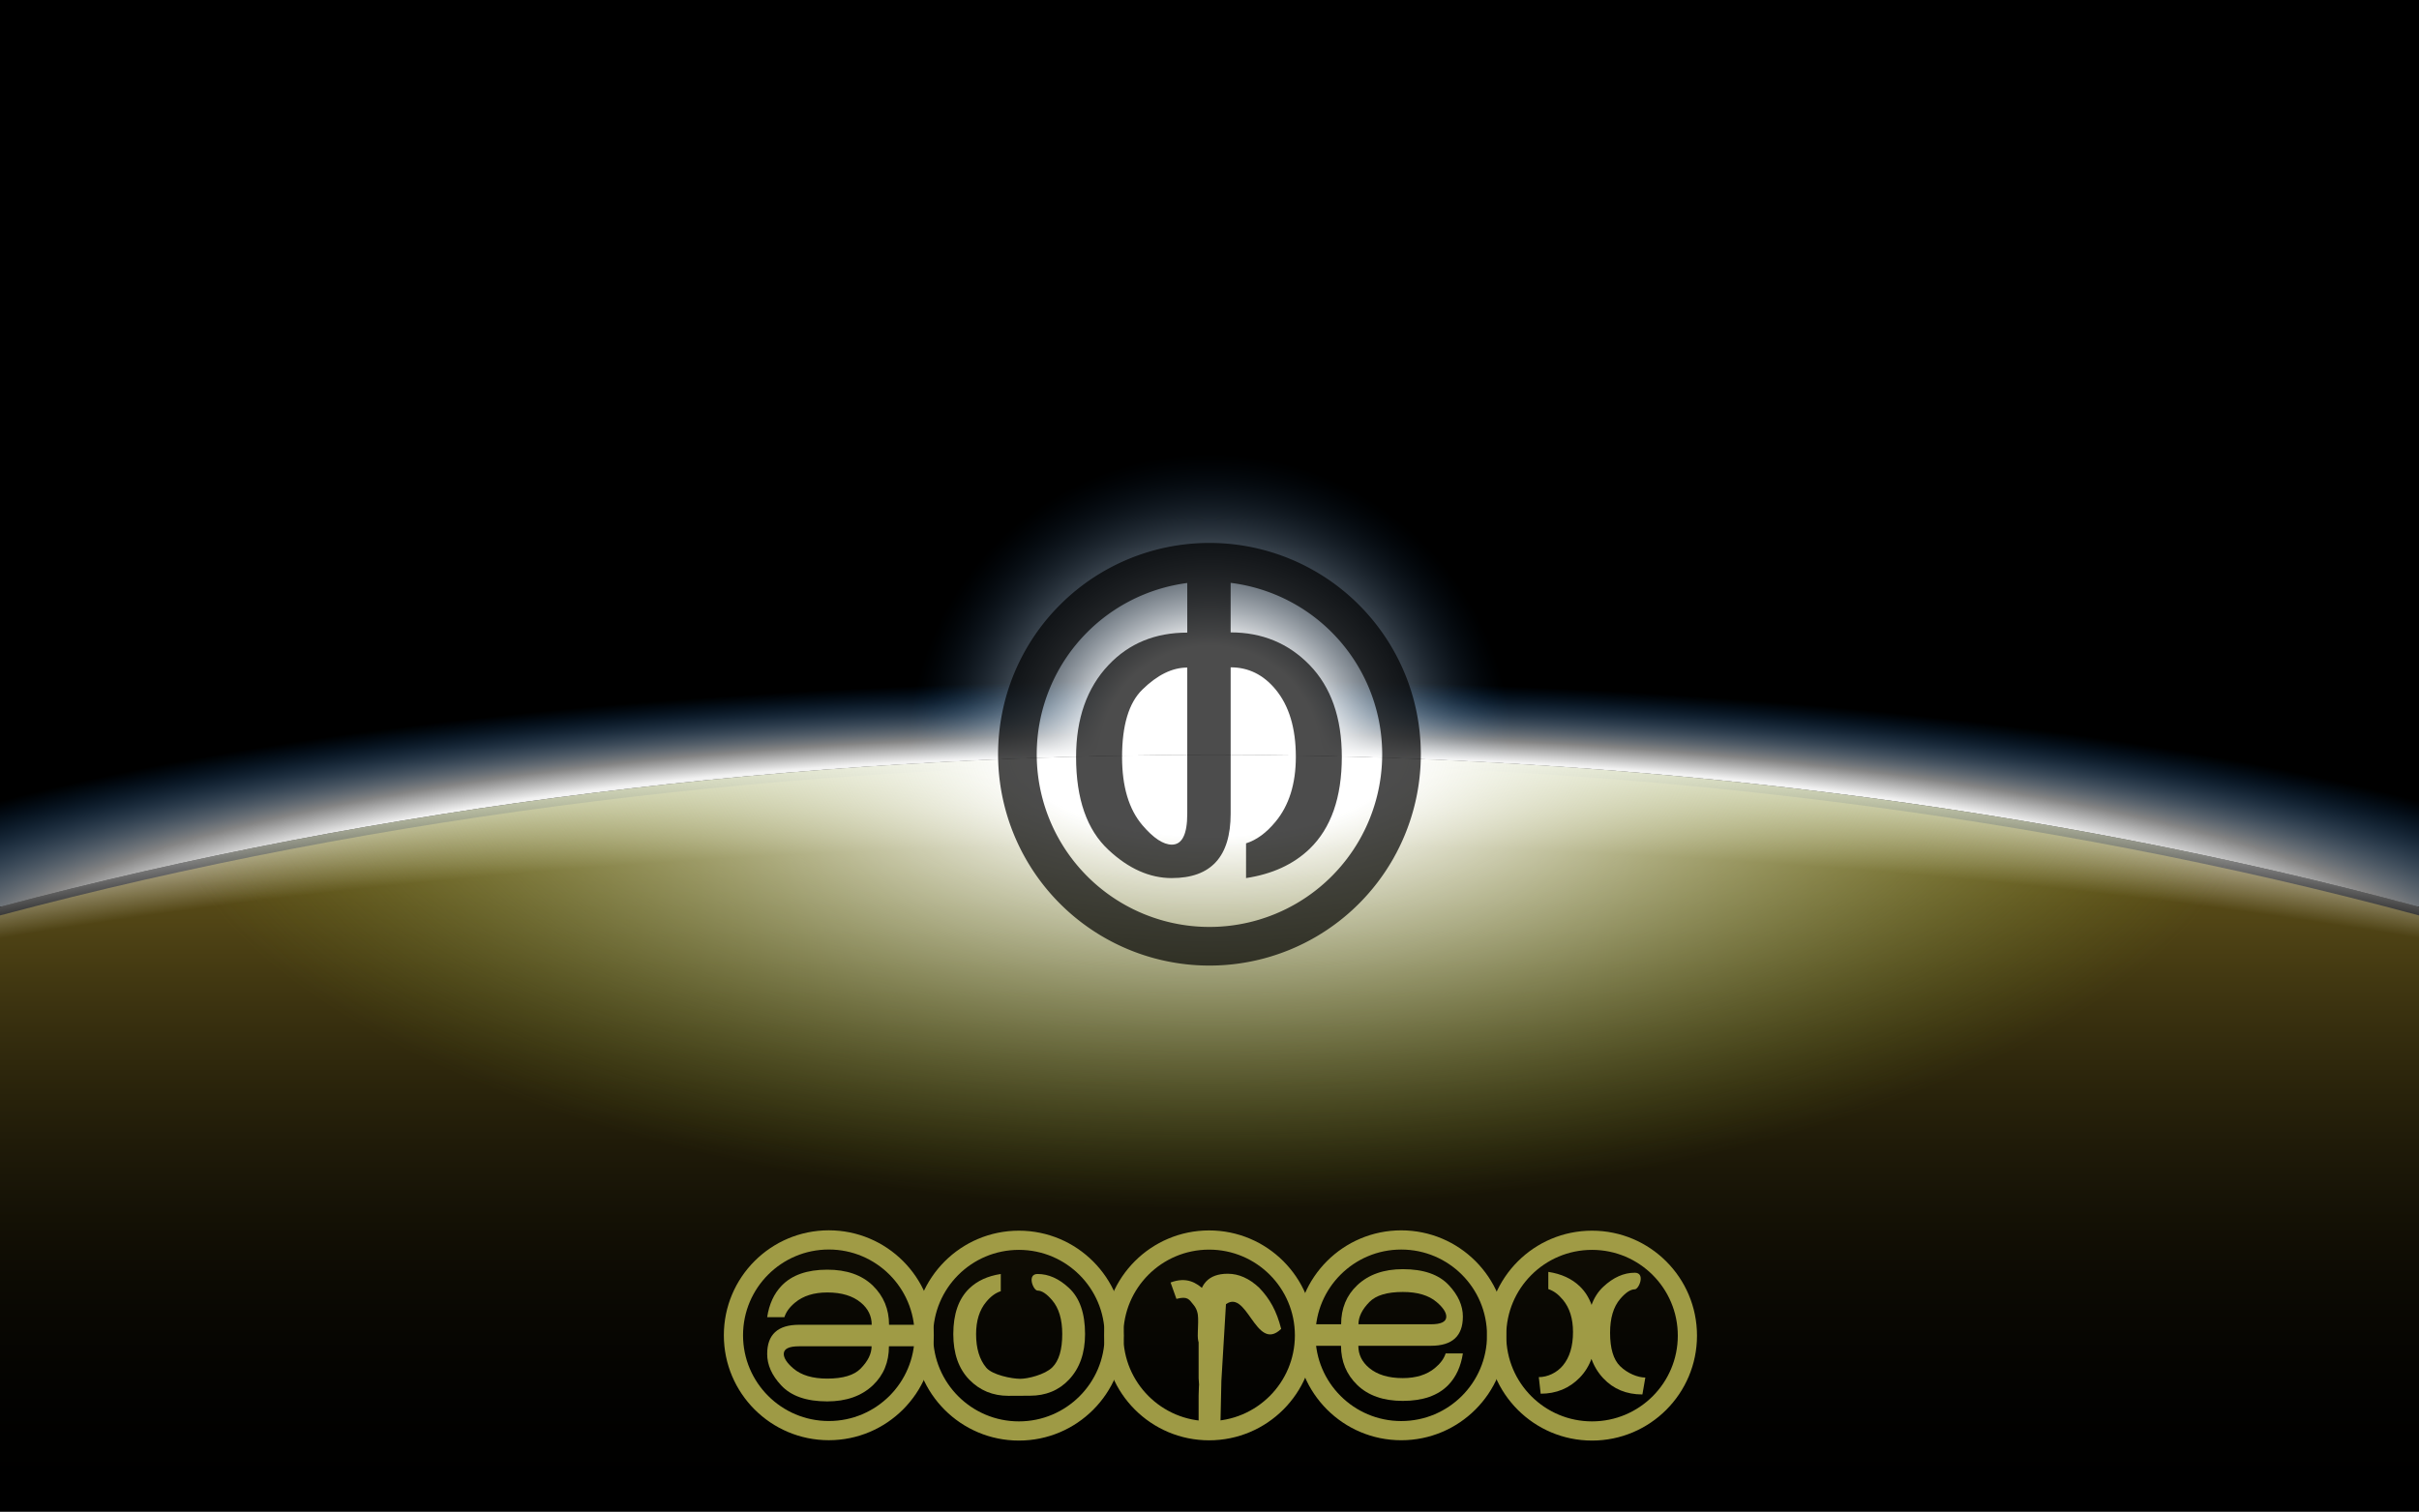 <?xml version="1.0" encoding="UTF-8" standalone="no"?>
<!-- Created with Inkscape (http://www.inkscape.org/) -->

<svg
   xmlns:dc="http://purl.org/dc/elements/1.1/"
   xmlns:cc="http://creativecommons.org/ns#"
   xmlns:rdf="http://www.w3.org/1999/02/22-rdf-syntax-ns#"
   xmlns:svg="http://www.w3.org/2000/svg"
   xmlns="http://www.w3.org/2000/svg"
   xmlns:xlink="http://www.w3.org/1999/xlink"
   xmlns:sodipodi="http://sodipodi.sourceforge.net/DTD/sodipodi-0.dtd"
   xmlns:inkscape="http://www.inkscape.org/namespaces/inkscape"
   width="566.929"
   height="354.331"
   id="svg2"
   version="1.1"
   inkscape:version="0.47 r22583"
   sodipodi:docname="space-sunrise.svg"
   style="display:inline;enable-background:new"
   enable-background="new">
  <defs
     id="defs4">
    <inkscape:perspective
       sodipodi:type="inkscape:persp3d"
       inkscape:vp_x="0 : 177.16534 : 1"
       inkscape:vp_y="0 : 1000 : 0"
       inkscape:vp_z="566.92914 : 177.16534 : 1"
       inkscape:persp3d-origin="283.46457 : 118.11023 : 1"
       id="perspective53" />
    <linearGradient
       id="linearGradient3774">
      <stop
         style="stop-color:#ffffff;stop-opacity:1;"
         offset="0"
         id="stop3776" />
      <stop
         id="stop3817"
         offset="0.5"
         style="stop-color:#ffffff;stop-opacity:1;" />
      <stop
         style="stop-color:#ffffff;stop-opacity:0;"
         offset="1"
         id="stop3778" />
    </linearGradient>
    <linearGradient
       id="linearGradient3654">
      <stop
         id="stop3656"
         offset="0"
         style="stop-color:#ffffff;stop-opacity:1;" />
      <stop
         style="stop-color:#ffffff;stop-opacity:0.949;"
         offset="0.756"
         id="stop3658" />
      <stop
         style="stop-color:#ffffff;stop-opacity:0.518"
         offset="0.823"
         id="stop3660" />
      <stop
         id="stop3662"
         offset="1"
         style="stop-color:#0180ff;stop-opacity:0;" />
    </linearGradient>
    <linearGradient
       id="linearGradient4069">
      <stop
         style="stop-color:#ffffff;stop-opacity:1;"
         offset="0"
         id="stop4071" />
      <stop
         id="stop4073"
         offset="0.365"
         style="stop-color:#ffffff;stop-opacity:1;" />
      <stop
         style="stop-color:#002850;stop-opacity:0;"
         offset="1"
         id="stop4075" />
    </linearGradient>
    <linearGradient
       id="linearGradient4005">
      <stop
         id="stop4007"
         offset="0"
         style="stop-color:#ffffff;stop-opacity:1;" />
      <stop
         style="stop-color:#ffffff;stop-opacity:1;"
         offset="0.178"
         id="stop4015" />
      <stop
         id="stop4011"
         offset="1"
         style="stop-color:#839527;stop-opacity:0;" />
    </linearGradient>
    <linearGradient
       id="linearGradient3981">
      <stop
         id="stop3983"
         offset="0"
         style="stop-color:#ffffff;stop-opacity:0;" />
      <stop
         style="stop-color:#ffffff;stop-opacity:0;"
         offset="0.883"
         id="stop3989" />
      <stop
         id="stop3985"
         offset="1"
         style="stop-color:#ffffff;stop-opacity:1;" />
    </linearGradient>
    <linearGradient
       id="linearGradient3970">
      <stop
         style="stop-color:#000000;stop-opacity:0;"
         offset="0"
         id="stop3972" />
      <stop
         style="stop-color:#857123;stop-opacity:1;"
         offset="1"
         id="stop3974" />
    </linearGradient>
    <radialGradient
       inkscape:collect="always"
       xlink:href="#linearGradient4069"
       id="radialGradient4089"
       gradientUnits="userSpaceOnUse"
       gradientTransform="matrix(0.667,4.0067973e-8,-4.0067973e-8,0.667,94.49,59.056)"
       cx="283.465"
       cy="177.165"
       fx="283.465"
       fy="177.165"
       r="106.299" />
    <radialGradient
       inkscape:collect="always"
       xlink:href="#linearGradient3654"
       id="radialGradient4120"
       gradientUnits="userSpaceOnUse"
       gradientTransform="matrix(1.25,2.5317342e-6,-5.0897583e-7,0.25,-70.866,172.652)"
       cx="283.465"
       cy="230.653"
       fx="283.465"
       fy="230.653"
       r="283.465" />
    <radialGradient
       inkscape:collect="always"
       xlink:href="#linearGradient3774"
       id="radialGradient3780"
       cx="283.465"
       cy="177.165"
       fx="283.465"
       fy="177.165"
       r="62.008"
       gradientUnits="userSpaceOnUse" />
    <filter
       inkscape:collect="always"
       id="filter2883"
       color-interpolation-filters="sRGB">
      <feBlend
         inkscape:collect="always"
         mode="screen"
         in2="BackgroundImage"
         id="feBlend2885" />
    </filter>
    <linearGradient
       inkscape:collect="always"
       xlink:href="#linearGradient3970"
       id="linearGradient5127"
       gradientUnits="userSpaceOnUse"
       x1="283.465"
       y1="1052.362"
       x2="283.465"
       y2="875.196"
       gradientTransform="translate(0,-698.031)" />
    <radialGradient
       inkscape:collect="always"
       xlink:href="#linearGradient4005"
       id="radialGradient5134"
       gradientUnits="userSpaceOnUse"
       gradientTransform="matrix(0.875,-8.2819446e-8,4.2687527e-8,0.375,-49.838,-131.066)"
       cx="380.917"
       cy="821.95"
       fx="380.917"
       fy="821.95"
       r="283.465" />
    <radialGradient
       inkscape:collect="always"
       xlink:href="#linearGradient3981"
       id="radialGradient5137"
       gradientUnits="userSpaceOnUse"
       gradientTransform="matrix(2.211,0,0,0.625,-343.179,-425.136)"
       cx="283.475"
       cy="1247.147"
       fx="283.475"
       fy="1247.147"
       r="283.465" />
    <inkscape:perspective
       id="perspective2826"
       inkscape:persp3d-origin="0.5 : 0.33333333 : 1"
       inkscape:vp_z="1 : 0.5 : 1"
       inkscape:vp_y="0 : 1000 : 0"
       inkscape:vp_x="0 : 0.5 : 1"
       sodipodi:type="inkscape:persp3d" />
    <inkscape:perspective
       id="perspective2838"
       inkscape:persp3d-origin="0.5 : 0.33333333 : 1"
       inkscape:vp_z="1 : 0.5 : 1"
       inkscape:vp_y="0 : 1000 : 0"
       inkscape:vp_x="0 : 0.5 : 1"
       sodipodi:type="inkscape:persp3d" />
  </defs>
  <sodipodi:namedview
     id="base"
     pagecolor="#000000"
     bordercolor="#666666"
     borderopacity="1.0"
     inkscape:pageopacity="0"
     inkscape:pageshadow="2"
     inkscape:zoom="1.5026963"
     inkscape:cx="283.46457"
     inkscape:cy="125.25486"
     inkscape:document-units="px"
     inkscape:current-layer="layer1"
     showgrid="false"
     inkscape:window-width="1280"
     inkscape:window-height="725"
     inkscape:window-x="0"
     inkscape:window-y="25"
     inkscape:window-maximized="1"
     units="cm"
     inkscape:showpageshadow="false">
    <inkscape:grid
       type="xygrid"
       id="grid2837"
       empspacing="4"
       visible="true"
       enabled="true"
       snapvisiblegridlinesonly="true"
       spacingx="0.25cm"
       spacingy="0.25cm"
       units="cm"
       color="#0000ff"
       opacity="0.063"
       empcolor="#0000ff"
       empopacity="0.106" />
  </sodipodi:namedview>
  <g
     inkscape:groupmode="layer"
     id="layer5"
     inkscape:label="black for preview"
     style="display:inline">
    <rect
       style="fill:#000000;fill-opacity:1;stroke:none"
       id="rect3769"
       width="566.929"
       height="354.331"
       x="0"
       y="-2.0184854e-05" />
  </g>
  <g
     inkscape:groupmode="layer"
     id="layer6"
     inkscape:label="space glow"
     style="display:inline"
     transform="translate(0,-7.2558594e-4)">
    <rect
       style="fill:url(#radialGradient4120);fill-opacity:1;stroke:none;display:inline"
       id="space_glow"
       width="566.929"
       height="70.866"
       x="0"
       y="141.732"
       inkscape:export-filename="/mydata/Projects/plymouth/themes/space-sunrise/space_glow.png"
       inkscape:export-xdpi="266.70001"
       inkscape:export-ydpi="266.70001"
       inkscape:label="#rect3645" />
  </g>
  <g
     inkscape:groupmode="layer"
     id="layer8"
     inkscape:label="sun glow"
     style="display:inline;filter:url(#filter2883)"
     transform="translate(0,-7.2558594e-4)">
    <rect
       style="fill:url(#radialGradient4089);fill-opacity:1;stroke:none;display:inline"
       id="sun_glow"
       width="141.731"
       height="141.731"
       x="212.599"
       y="106.3"
       inkscape:export-filename="/mydata/Projects/plymouth/themes/space-sunrise/sun_glow.png"
       inkscape:export-xdpi="266.70001"
       inkscape:export-ydpi="266.70001"
       inkscape:label="#rect4033" />
  </g>
  <g
     inkscape:groupmode="layer"
     id="layer4"
     inkscape:label="planet black"
     style="display:inline"
     transform="translate(0,-7.2558594e-4)">
    <path
       transform="translate(0,-698.031)"
       style="fill:#000000;fill-opacity:1;stroke:none;display:inline"
       d="m 0,1052.362 566.929,0 0,-141.732 C 391.023,863.146 178.416,863.107 0,910.629 l 0,141.732 z"
       id="planet_black"
       sodipodi:nodetypes="ccccc"
       inkscape:export-filename="/mydata/Projects/plymouth/themes/space-sunrise/planet_black.png"
       inkscape:export-xdpi="266.70001"
       inkscape:export-ydpi="266.70001"
       inkscape:label="#path2839" />
  </g>
  <g
     inkscape:groupmode="layer"
     id="layer2"
     inkscape:label="planet glow"
     style="display:inline"
     transform="translate(0,-7.2558594e-4)">
    <g
       id="planet_glow"
       inkscape:label="#g5147">
      <path
         inkscape:label="#path3967"
         style="fill:url(#linearGradient5127);fill-opacity:1;stroke:none;display:inline"
         d="m 0,354.331 566.929,0 0,-139.732 C 391.023,167.115 178.416,167.076 0,214.598 l 0,139.732 z"
         id="path3967"
         sodipodi:nodetypes="ccccc"
         inkscape:export-filename="/mydata/Projects/plymouth/themes/space-sunrise/planet.png"
         inkscape:export-xdpi="266.70001"
         inkscape:export-ydpi="266.70001" />
      <path
         inkscape:export-ydpi="266.70001"
         inkscape:export-xdpi="266.70001"
         inkscape:export-filename="/mydata/Projects/plymouth/themes/2010/glare_planet.png"
         sodipodi:nodetypes="ccccc"
         id="path3978"
         d="m 3.8582677e-6,230.315 566.929,0 0,-17.717 C 391.023,165.115 178.416,165.076 0,212.598 l 3.8582677e-6,17.717 z"
         style="fill:url(#radialGradient5137);fill-opacity:1;stroke:none;display:inline" />
      <path
         style="fill:url(#radialGradient5134);fill-opacity:1;stroke:none;display:inline"
         d="m 1.5433071e-5,318.898 566.929,0 0,-106.299 C 391.023,165.115 178.416,165.076 0,212.598 l 1.5433071e-5,106.299 z"
         id="path3993"
         sodipodi:nodetypes="ccccc"
         inkscape:export-filename="/mydata/Projects/plymouth/themes/2010/glare_planet.png"
         inkscape:export-xdpi="266.70001"
         inkscape:export-ydpi="266.70001" />
    </g>
  </g>
  <g
     inkscape:groupmode="layer"
     id="layer1"
     inkscape:label="distro_logo"
     style="opacity:0.7;display:inline">
    <g
       id="distro_logo"
       transform="matrix(-0.78,0,0,-0.78,504.058,314.412)"
       inkscape:label="#g5192">
      <g
         transform="matrix(3.647,0,0,3.279,2504.423,-2111.316)"
         id="flowRoot3714-6-5-9-0-8-45-8"
         style="font-size:40px;font-style:normal;font-weight:normal;fill:#000000;fill-opacity:1;stroke:none;font-family:Bitstream Vera Sans">
        <path
           d="m -606.059,689.405 c -0.846,2e-5 -1.27,0.944 -1.27,2.832 l 0,13.398 c 1.237,0 2.474,-0.677 3.711,-2.031 1.107,-1.211 1.66,-3.268 1.66,-6.172 -2e-5,-2.708 -0.56,-4.792 -1.68,-6.25 -0.911,-1.185 -1.719,-1.777 -2.422,-1.777 m 0,-3.066 c 1.823,2e-5 3.561,0.859 5.215,2.578 1.784,1.836 2.676,4.675 2.676,8.516 -2e-5,3.529 -0.892,6.341 -2.676,8.438 -1.68,1.979 -3.841,2.969 -6.484,2.969 l 0,7.852 -3.574,0 0,-7.832 c -2.591,0 -4.759,-0.996 -6.504,-2.988 -1.771,-2.031 -2.656,-4.837 -2.656,-8.418 0,-3.724 0.885,-6.536 2.656,-8.438 1.328,-1.419 3.073,-2.311 5.234,-2.676 l 0,3.184 c -0.859,0.299 -1.667,0.957 -2.422,1.973 -1.12,1.497 -1.68,3.483 -1.68,5.957 0,2.63 0.56,4.694 1.68,6.191 1.003,1.341 2.233,2.012 3.691,2.012 l 0,-13.418 c -2e-5,-3.932 1.615,-5.898 4.844,-5.898"
           id="path3414"
           style="fill:#000000;fill-opacity:1" />
      </g>
      <path
         d="m 340.53,176.65 a 57.706,57.706 0 0 1 -115.411,0 57.706,57.706 0 1 1 115.411,0 z"
         id="path4228-9-9-7-8-3-9-36"
         style="fill:none;stroke:#000000;stroke-width:11.613;stroke-miterlimit:4;stroke-opacity:1;stroke-dasharray:none" />
    </g>
  </g>
  <g
     inkscape:groupmode="layer"
     id="layer3"
     inkscape:label="distro_name"
     style="opacity:0.902">
    <g
       id="distro_name"
       transform="matrix(0.307,0,0,0.307,176.189,149.554)"
       inkscape:label="#layer1-4">
      <g
         transform="translate(-24.987,327.771)"
         id="g3767">
        <g
           transform="matrix(4.594,0,0,4.131,3027.396,-2677.385)"
           id="flowRoot3714-6-5-9-0-8-8"
           style="font-size:40px;font-style:normal;font-weight:normal;fill:#afab4c;fill-opacity:1;stroke:none;font-family:Bitstream Vera Sans">
          <path
             d="m -606.059,689.405 m -2.866,16.308 c -1.458,10e-6 -4.667,-0.728 -5.669,-2.069 -1.12,-1.497 -1.68,-3.561 -1.68,-6.191 0,-2.474 0.56,-4.46 1.68,-5.957 0.755,-1.016 1.562,-1.673 2.422,-1.973 l 0,-3.184 c -2.161,0.365 -3.906,1.257 -5.234,2.676 -1.771,1.901 -2.656,4.714 -2.656,8.438 0,3.581 0.885,6.387 2.656,8.418 1.745,1.992 3.913,2.988 6.504,2.988 l 3.574,-0.019 c 2.643,0 4.805,-0.99 6.484,-2.969 1.784,-2.096 2.676,-4.909 2.676,-8.438 -2e-5,-3.841 -0.892,-6.68 -2.676,-8.516 -1.654,-1.719 -3.392,-2.578 -5.215,-2.578 -1.823,-2e-5 -0.703,3.066 0,3.066 0.703,2e-5 1.51,0.592 2.422,1.777 1.12,1.458 1.68,3.542 1.68,6.25 -2e-5,2.904 -0.553,4.961 -1.66,6.172 -1.237,1.354 -4.071,2.108 -5.307,2.108 m 2.866,-19.374"
             id="path4949"
             style="fill:#afab4c;fill-opacity:1" />
        </g>
        <path
           d="m 303.046,729.113 c 0,189.683 -153.769,343.452 -343.452,343.452 -189.683,0 -343.452,-153.769 -343.452,-343.452 0,-189.683 153.769,-343.452 343.452,-343.452 189.683,0 343.452,153.769 343.452,343.452 z"
           transform="matrix(0.212,0,0,0.212,237.479,50.372)"
           id="path4228-9-9-7-8-3-1"
           style="fill:none;stroke:#afab4c;stroke-width:69.121;stroke-miterlimit:4;stroke-opacity:1" />
        <g
           transform="matrix(0,-4.594,-4.131,0,3403.117,-2593.784)"
           id="flowRoot3714-6-5-9-0-8-6"
           style="font-size:40px;font-style:normal;font-weight:normal;fill:#afab4c;fill-opacity:1;stroke:none;font-family:Bitstream Vera Sans">
          <path
             d="m -606.059,689.405 c -0.846,2e-5 -1.27,0.944 -1.27,2.832 l 0,13.398 c 1.237,0 2.474,-0.677 3.711,-2.031 1.107,-1.211 1.66,-3.268 1.66,-6.172 -2e-5,-2.708 -0.56,-4.792 -1.68,-6.25 -0.911,-1.185 -1.719,-1.777 -2.422,-1.777 m 0,-3.066 c 1.823,2e-5 3.561,0.859 5.215,2.578 1.784,1.836 2.676,4.675 2.676,8.516 -2e-5,3.529 -0.892,6.341 -2.676,8.438 -1.68,1.979 -3.841,2.969 -6.484,2.969 l 0,7.852 -3.574,0 0,-7.832 c -2.591,0 -4.759,-0.996 -6.504,-2.988 -1.771,-2.031 -2.656,-4.837 -2.656,-8.418 0,-3.724 0.885,-6.536 2.656,-8.438 1.328,-1.419 3.073,-2.311 5.234,-2.676 l 0,3.184 c -0.859,0.299 -1.667,0.957 -2.422,1.973 -1.12,1.497 -1.68,3.483 -1.68,5.957 0,2.63 0.56,4.694 1.68,6.191 1.003,1.341 2.233,2.012 3.691,2.012 l 0,-13.418 c -2e-5,-3.932 1.615,-5.898 4.844,-5.898"
             id="path3466"
             style="fill:#afab4c" />
        </g>
        <path
           d="m 303.046,729.113 c 0,189.683 -153.769,343.452 -343.452,343.452 -189.683,0 -343.452,-153.769 -343.452,-343.452 0,-189.683 153.769,-343.452 343.452,-343.452 189.683,0 343.452,153.769 343.452,343.452 z"
           transform="matrix(0,-0.212,-0.212,0,675.36,196.133)"
           id="path4228-9-9-7-8-3-8"
           style="fill:none;stroke:#afab4c;stroke-width:69.121;stroke-miterlimit:4;stroke-opacity:1" />
        <g
           transform="matrix(0,4.594,4.131,0,-2798.522,3003.153)"
           id="flowRoot3714-6-5-9-0-8-4"
           style="font-size:40px;font-style:normal;font-weight:normal;fill:#afab4c;fill-opacity:1;stroke:none;font-family:Bitstream Vera Sans">
          <path
             d="m -606.059,689.405 c -0.846,2e-5 -1.27,0.944 -1.27,2.832 l 0,13.398 c 1.237,0 2.474,-0.677 3.711,-2.031 1.107,-1.211 1.66,-3.268 1.66,-6.172 -2e-5,-2.708 -0.56,-4.792 -1.68,-6.25 -0.911,-1.185 -1.719,-1.777 -2.422,-1.777 m 0,-3.066 c 1.823,2e-5 3.561,0.859 5.215,2.578 1.784,1.836 2.676,4.675 2.676,8.516 -2e-5,3.529 -0.892,6.341 -2.676,8.438 -1.68,1.979 -3.841,2.969 -6.484,2.969 l 0,7.852 -3.574,0 0,-7.832 c -2.591,0 -4.759,-0.996 -6.504,-2.988 -1.771,-2.031 -2.656,-4.837 -2.656,-8.418 0,-3.724 0.885,-6.536 2.656,-8.438 1.328,-1.419 3.073,-2.311 5.234,-2.676 l 0,3.184 c -0.859,0.299 -1.667,0.957 -2.422,1.973 -1.12,1.497 -1.68,3.483 -1.68,5.957 0,2.63 0.56,4.694 1.68,6.191 1.003,1.341 2.233,2.012 3.691,2.012 l 0,-13.418 c -2e-5,-3.932 1.615,-5.898 4.844,-5.898"
             id="path3470"
             style="fill:#afab4c" />
        </g>
        <path
           d="m 303.046,729.113 c 0,189.683 -153.769,343.452 -343.452,343.452 -189.683,0 -343.452,-153.769 -343.452,-343.452 0,-189.683 153.769,-343.452 343.452,-343.452 189.683,0 343.452,153.769 343.452,343.452 z"
           transform="matrix(0,0.212,0.212,0,-70.765,213.236)"
           id="path4228-9-9-7-8-3-2"
           style="fill:none;stroke:#afab4c;stroke-width:69.121;stroke-miterlimit:4;stroke-opacity:1" />
        <g
           transform="matrix(4.594,0,0,4.131,3172.599,-2677.573)"
           id="flowRoot3714-6-5-9-0-8-0"
           style="font-size:40px;font-style:normal;font-weight:normal;fill:#afab4c;fill-opacity:1;stroke:none;font-family:Bitstream Vera Sans">
          <path
             d="m -607.12,706.137 -0.208,10.554 -3.574,0 0,-7.832 c 0.131,-5.71 0.221,1.087 0,-3.203 l 0,-13.418 c -2e-5,-3.932 1.615,-5.898 4.844,-5.898 m 0,0 c 1.823,2e-5 3.561,0.859 5.215,2.578 1.784,2.068 2.896,4.288 3.659,7.613 -4.292,4.628 -5.702,-8.144 -9.499,-4.269"
             id="path5159"
             style="fill:#afab4c;fill-opacity:1" />
        </g>
        <path
           d="m 303.046,729.113 c 0,189.683 -153.769,343.452 -343.452,343.452 -189.683,0 -343.452,-153.769 -343.452,-343.452 0,-189.683 153.769,-343.452 343.452,-343.452 189.683,0 343.452,153.769 343.452,343.452 z"
           transform="matrix(0.212,0,0,0.212,382.683,50.184)"
           id="path4228-9-9-7-8-3-0"
           style="fill:none;stroke:#afab4c;stroke-width:69.121;stroke-miterlimit:4;stroke-opacity:1" />
        <g
           transform="matrix(-4.594,0,0,4.131,-2466.018,-2681.411)"
           id="flowRoot3714-6-5-9-0-8-2"
           style="font-size:40px;font-style:normal;font-weight:normal;fill:#afab4c;fill-opacity:1;stroke:none;font-family:Bitstream Vera Sans">
          <path
             d="m -617.37,702.794 c -1.771,-2.031 -2.067,-0.14 -2.067,-3.721 0,-3.724 0.191,-6.845 1.962,-8.746 1.328,-1.419 3.003,-2.543 5.651,-1.441 l -0.972,3.029 c -1.901,-0.55 -2.093,0.095 -2.848,1.11 -1.12,1.497 -0.698,3.265 -0.698,5.739 0,2.63 -2.147,2.532 -1.027,4.03"
             id="path5263"
             style="fill:#afab4c;fill-opacity:1" />
        </g>
        <g
           transform="matrix(-4.594,0,0,4.131,-2132.042,-2677.385)"
           id="flowRoot3714-6-5-9-0-8-8-0"
           style="font-size:40px;font-style:normal;font-weight:normal;fill:#afab4c;fill-opacity:1;stroke:none;font-family:Bitstream Vera Sans">
          <path
             d="m -617.532,708.607 c 2.643,0 4.805,-0.99 6.484,-2.969 1.784,-2.096 2.676,-4.909 2.676,-8.438 -2e-5,-3.841 -0.892,-6.68 -2.676,-8.516 -1.654,-1.719 -3.392,-2.578 -5.215,-2.578 -1.823,-2e-5 -0.703,3.066 0,3.066 0.703,2e-5 1.51,0.592 2.422,1.777 1.12,1.458 1.68,3.542 1.68,6.25 -2e-5,2.904 -0.553,4.961 -1.66,6.172 -1.237,1.354 -2.96,2.108 -4.197,2.108 m 17.389,2.991 -16.903,0.135 m 17.215,-3.203 c -1.458,10e-6 -3.001,-0.805 -4.003,-2.147 -1.12,-1.497 -1.68,-3.561 -1.68,-6.191 0,-2.474 0.56,-4.46 1.68,-5.957 0.755,-1.016 1.562,-1.673 2.422,-1.973 l 0,-3.184 c -2.161,0.365 -3.906,1.257 -5.234,2.676 -1.771,1.901 -2.656,4.714 -2.656,8.438 0,3.581 0.885,6.387 2.656,8.418 1.745,1.992 3.913,2.988 6.504,2.988"
             id="path4949-1"
             style="fill:#afab4c;fill-opacity:1" />
        </g>
        <path
           d="m 303.046,729.113 c 0,189.683 -153.769,343.452 -343.452,343.452 -189.683,0 -343.452,-153.769 -343.452,-343.452 0,-189.683 153.769,-343.452 343.452,-343.452 189.683,0 343.452,153.769 343.452,343.452 z"
           transform="matrix(-0.212,0,0,0.212,657.874,50.372)"
           id="path4228-9-9-7-8-3-1-0"
           style="fill:none;stroke:#afab4c;stroke-width:69.121;stroke-miterlimit:4;stroke-opacity:1" />
      </g>
    </g>
  </g>
</svg>
